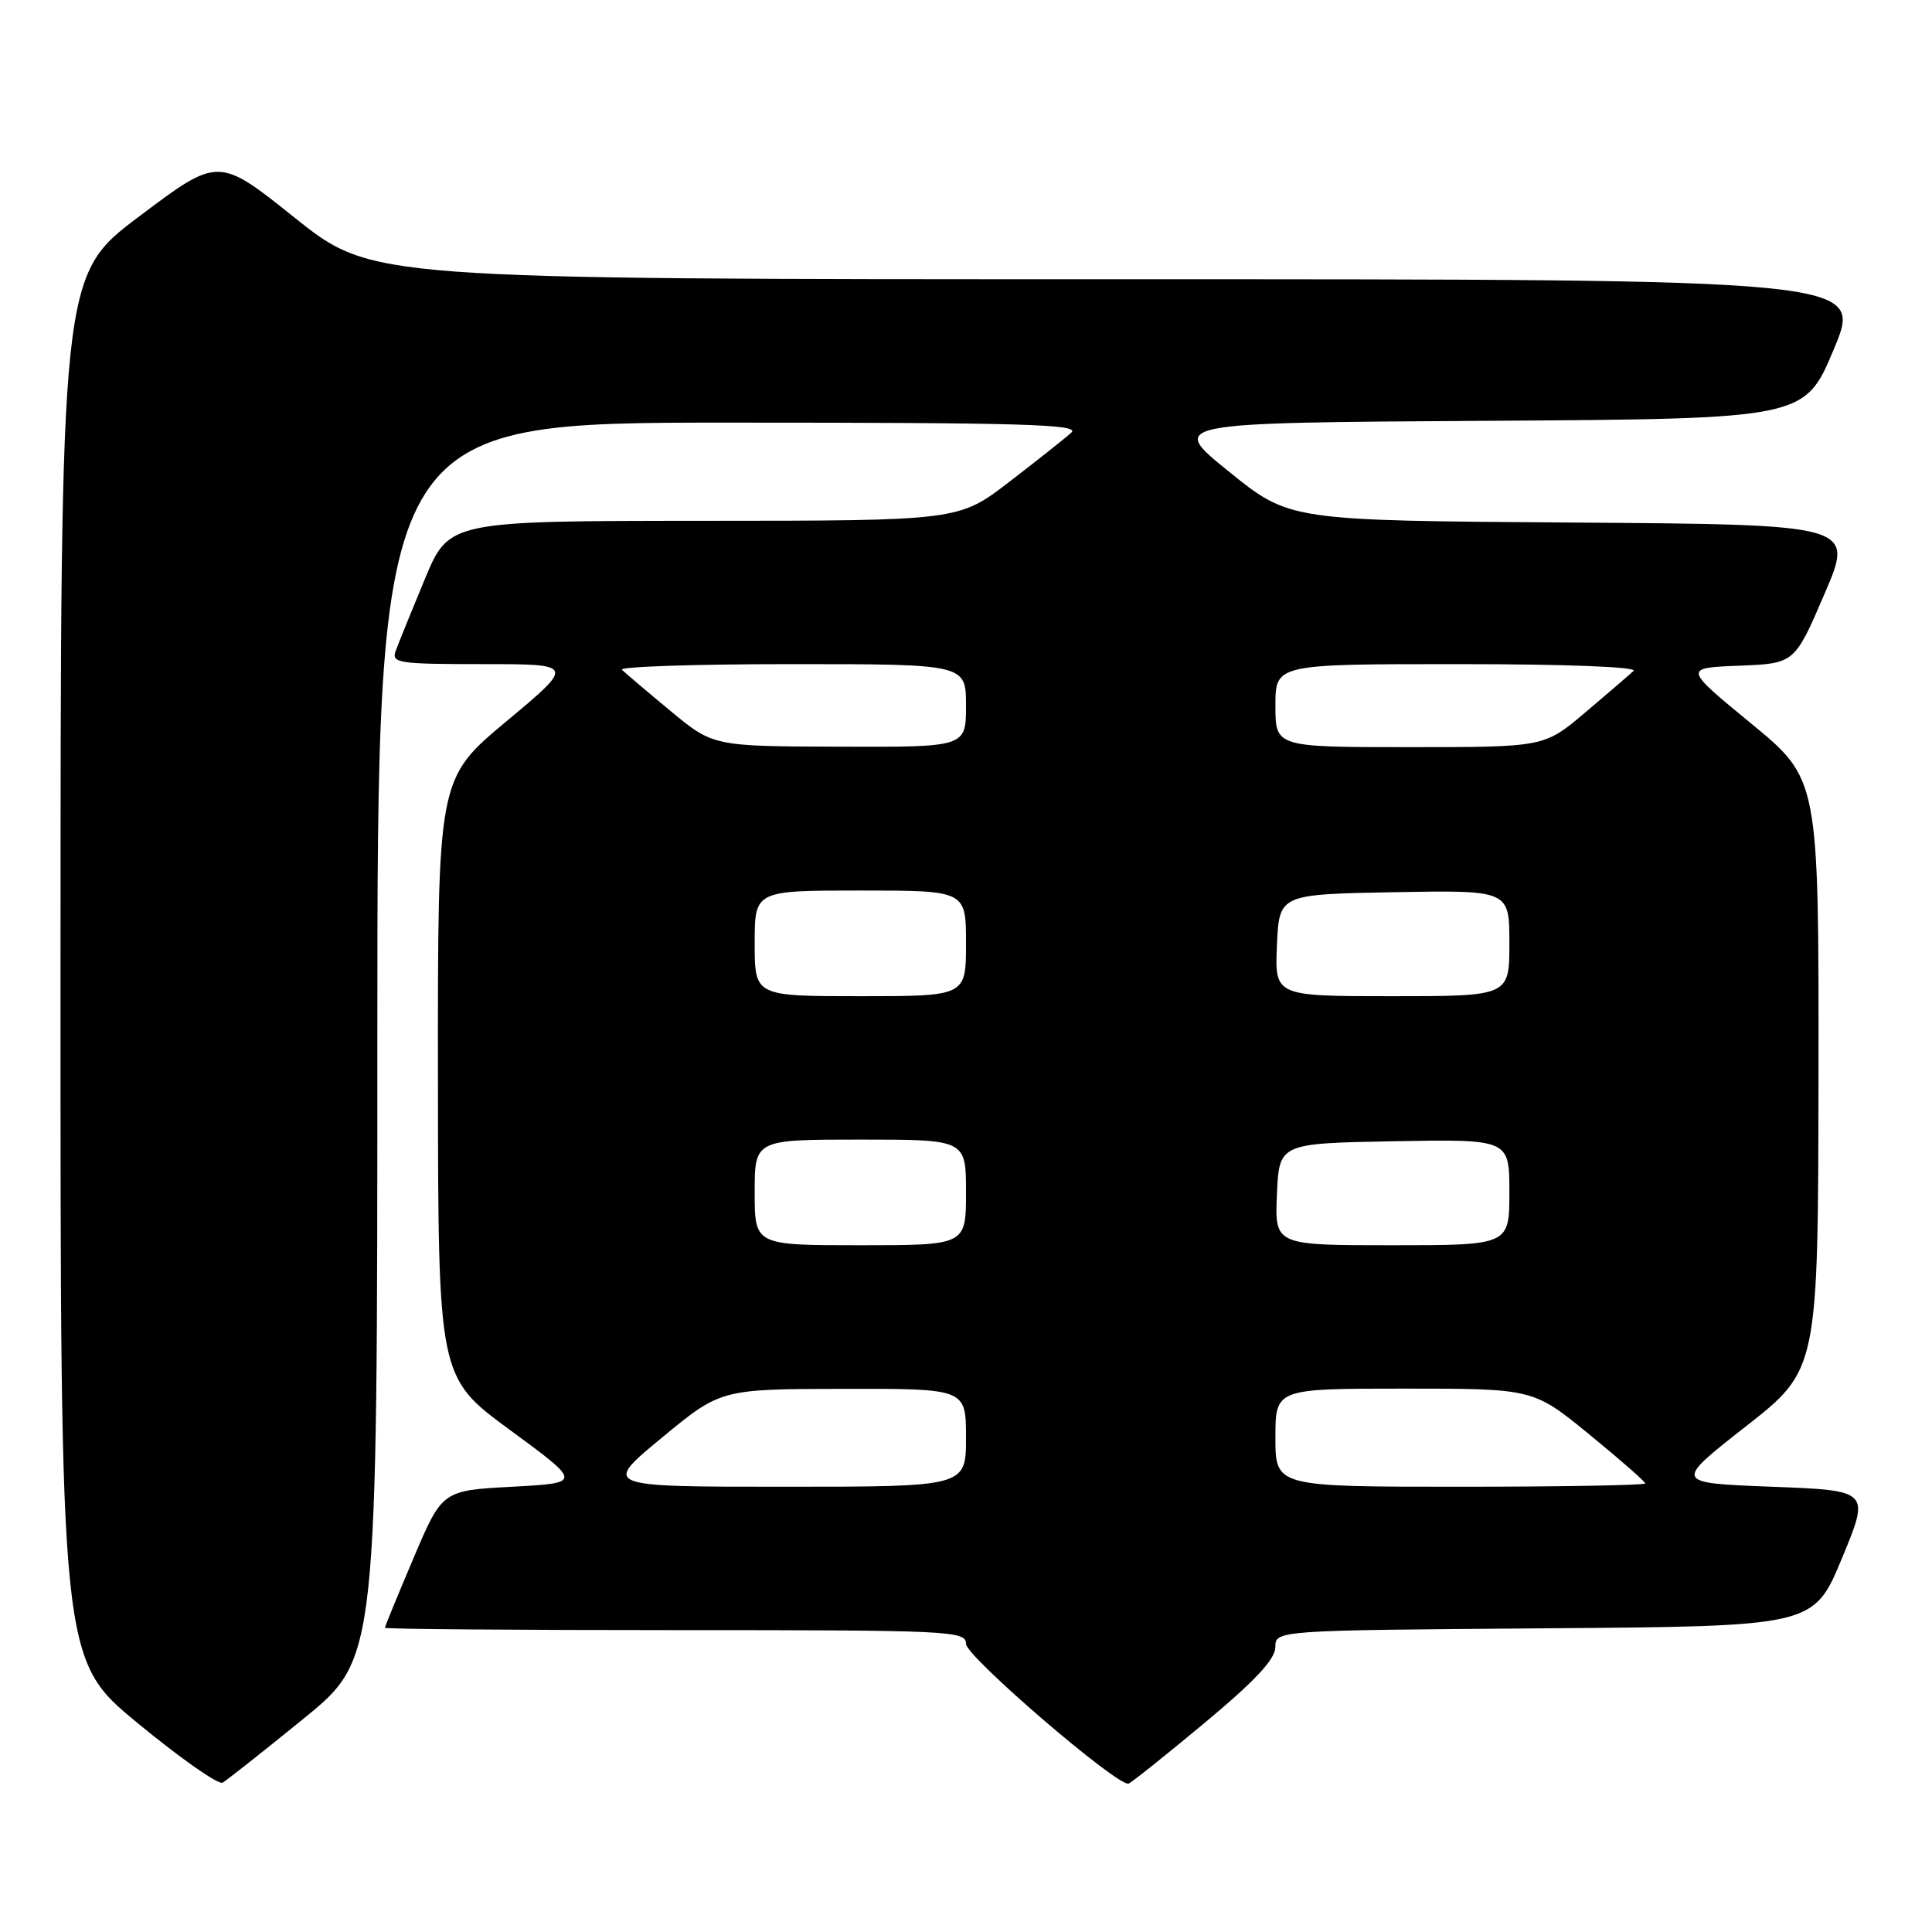 <?xml version="1.0" encoding="UTF-8" standalone="no"?>
<!DOCTYPE svg PUBLIC "-//W3C//DTD SVG 1.1//EN" "http://www.w3.org/Graphics/SVG/1.1/DTD/svg11.dtd" >
<svg xmlns="http://www.w3.org/2000/svg" xmlns:xlink="http://www.w3.org/1999/xlink" version="1.1" viewBox="0 0 256 256">
 <g >
 <path fill="currentColor"
d=" M 40.25 227.71 C 50.00 219.77 50.00 219.77 50.00 137.89 C 50.00 56.00 50.00 56.00 96.71 56.00 C 135.57 56.00 143.18 56.22 141.96 57.32 C 141.16 58.05 137.47 60.98 133.77 63.82 C 127.04 69.00 127.04 69.00 93.27 69.01 C 59.50 69.03 59.50 69.03 56.28 76.76 C 54.51 81.02 52.78 85.29 52.43 86.25 C 51.84 87.86 52.79 88.00 63.98 88.00 C 76.18 88.00 76.18 88.00 67.09 95.59 C 58.00 103.17 58.00 103.17 58.03 142.84 C 58.06 182.50 58.06 182.50 67.60 189.50 C 77.13 196.50 77.13 196.50 67.87 197.00 C 58.60 197.50 58.60 197.50 54.80 206.44 C 52.71 211.36 51.00 215.53 51.00 215.69 C 51.00 215.86 68.32 216.00 89.50 216.00 C 126.03 216.00 128.00 216.09 128.00 217.82 C 128.00 219.49 148.05 236.73 149.54 236.34 C 149.87 236.25 154.38 232.65 159.56 228.34 C 166.28 222.75 168.98 219.86 168.99 218.26 C 169.00 216.03 169.00 216.03 204.66 215.76 C 240.32 215.50 240.32 215.50 244.06 206.50 C 247.79 197.50 247.79 197.50 234.78 197.00 C 221.77 196.50 221.77 196.50 231.34 189.00 C 240.91 181.50 240.91 181.50 240.96 142.37 C 241.00 103.24 241.00 103.24 232.04 95.87 C 223.07 88.50 223.07 88.50 230.43 88.21 C 237.79 87.92 237.79 87.92 241.75 78.71 C 245.71 69.50 245.71 69.50 208.29 69.24 C 170.87 68.98 170.87 68.98 162.85 62.50 C 154.83 56.02 154.83 56.02 196.98 55.76 C 239.13 55.50 239.13 55.50 243.00 46.25 C 246.87 37.00 246.87 37.00 148.06 37.00 C 49.26 37.00 49.26 37.00 39.10 28.89 C 28.95 20.77 28.95 20.77 18.49 28.64 C 8.03 36.50 8.03 36.50 8.02 128.19 C 8.00 219.88 8.00 219.88 18.25 228.33 C 23.89 232.98 28.95 236.53 29.50 236.21 C 30.05 235.90 34.89 232.07 40.25 227.71 Z  M 87.67 190.53 C 95.50 184.06 95.50 184.06 111.75 184.03 C 128.00 184.00 128.00 184.00 128.00 190.50 C 128.00 197.00 128.00 197.00 103.92 197.00 C 79.84 197.00 79.84 197.00 87.67 190.53 Z  M 169.00 190.50 C 169.00 184.00 169.00 184.00 186.08 184.00 C 203.16 184.00 203.16 184.00 210.58 190.06 C 214.66 193.40 218.00 196.32 218.00 196.56 C 218.00 196.80 206.97 197.00 193.50 197.00 C 169.00 197.00 169.00 197.00 169.00 190.50 Z  M 100.00 158.00 C 100.00 151.00 100.00 151.00 114.00 151.00 C 128.00 151.00 128.00 151.00 128.00 158.00 C 128.00 165.00 128.00 165.00 114.00 165.00 C 100.00 165.00 100.00 165.00 100.00 158.00 Z  M 169.20 158.25 C 169.50 151.50 169.50 151.50 184.75 151.22 C 200.00 150.95 200.00 150.95 200.00 157.97 C 200.00 165.00 200.00 165.00 184.45 165.00 C 168.91 165.00 168.91 165.00 169.20 158.25 Z  M 100.00 125.00 C 100.00 118.00 100.00 118.00 114.00 118.00 C 128.00 118.00 128.00 118.00 128.00 125.00 C 128.00 132.00 128.00 132.00 114.00 132.00 C 100.00 132.00 100.00 132.00 100.00 125.00 Z  M 169.20 125.25 C 169.50 118.50 169.50 118.50 184.75 118.22 C 200.00 117.95 200.00 117.95 200.00 124.97 C 200.00 132.00 200.00 132.00 184.45 132.00 C 168.91 132.00 168.91 132.00 169.20 125.25 Z  M 88.83 94.19 C 85.71 91.61 82.83 89.16 82.41 88.75 C 82.00 88.34 92.09 88.00 104.83 88.00 C 128.00 88.00 128.00 88.00 128.00 93.50 C 128.00 99.00 128.00 99.00 111.25 98.94 C 94.50 98.89 94.50 98.89 88.83 94.19 Z  M 169.00 93.50 C 169.00 88.00 169.00 88.00 193.20 88.00 C 207.57 88.00 217.01 88.37 216.45 88.90 C 215.93 89.39 213.05 91.87 210.06 94.40 C 204.62 99.00 204.62 99.00 186.81 99.00 C 169.00 99.00 169.00 99.00 169.00 93.50 Z "/>
</g>
</svg>
